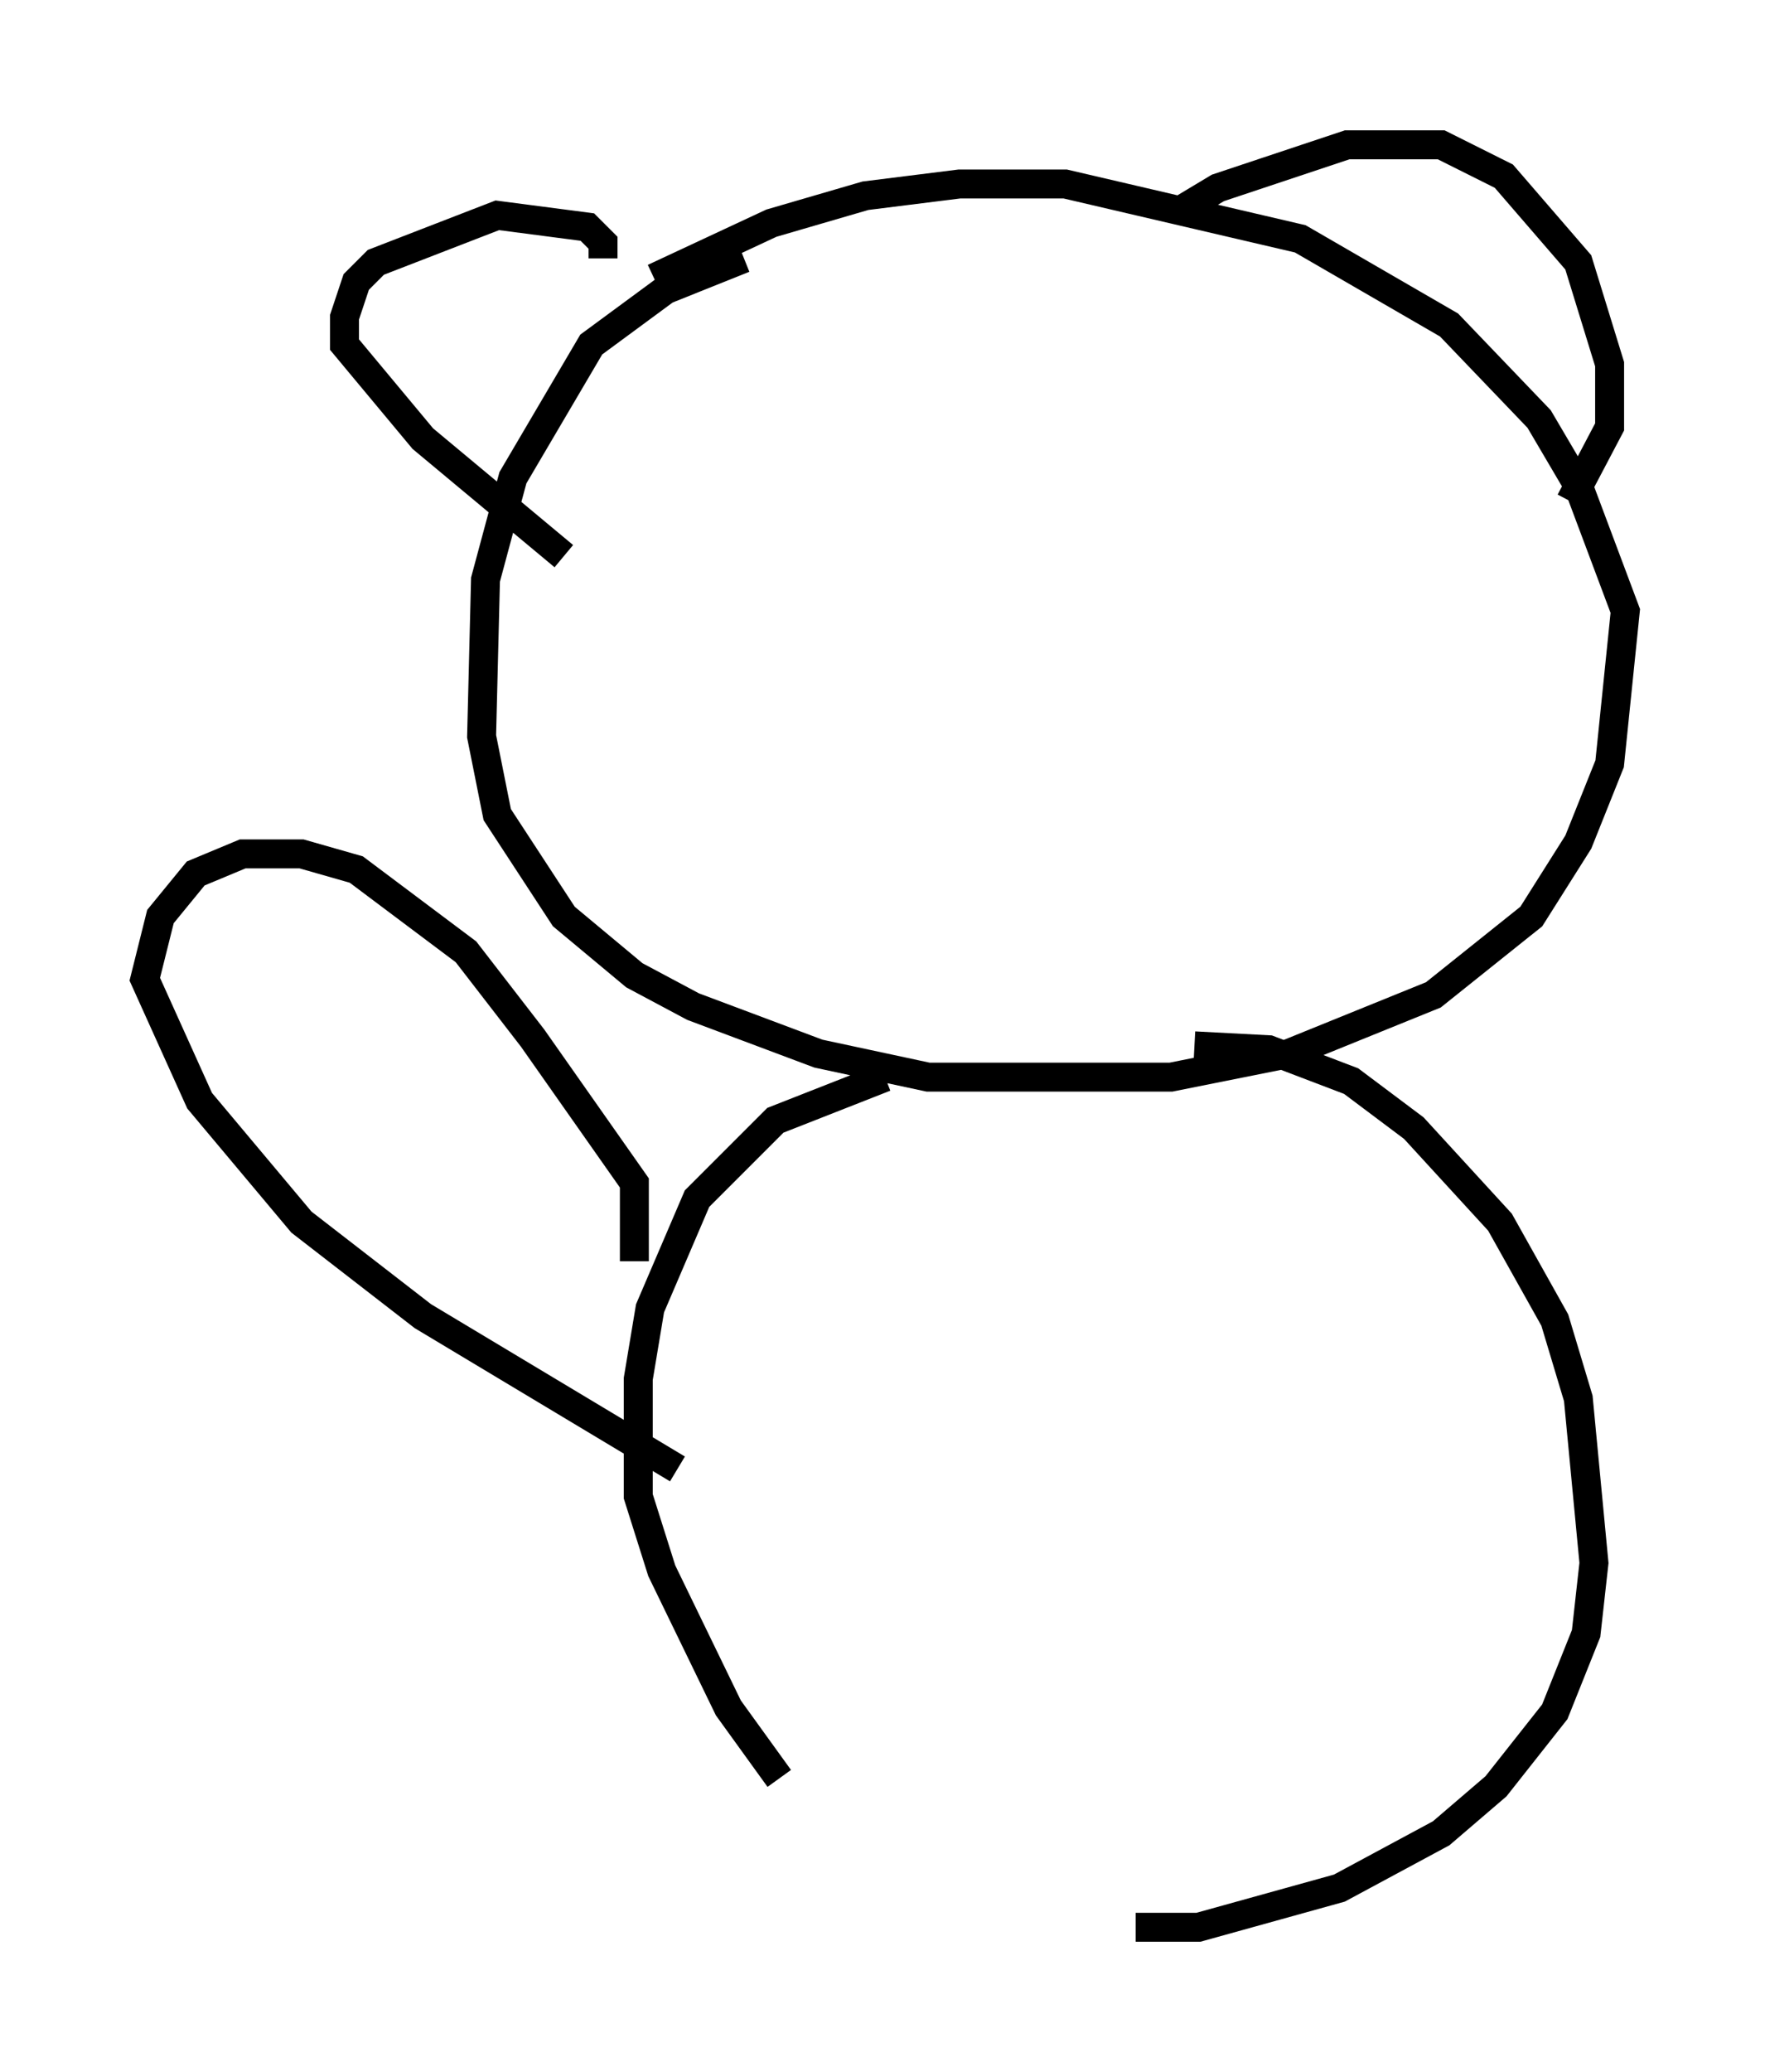 <?xml version="1.0" encoding="utf-8" ?>
<svg baseProfile="full" height="71.569" version="1.1" width="61.15" xmlns="http://www.w3.org/2000/svg" xmlns:ev="http://www.w3.org/2001/xml-events" xmlns:xlink="http://www.w3.org/1999/xlink"><defs /><rect fill="white" height="71.569" width="61.15" x="0" y="0" /><path d="M32.469, 8.383 m-6.766, 0.541 l-2.706, 1.083 -2.571, 1.894 l-2.706, 4.601 -0.947, 3.518 l-0.135, 5.413 0.541, 2.706 l2.3, 3.518 2.436, 2.03 l2.03, 1.083 4.33, 1.624 l3.789, 0.812 8.39, 0.0 l4.059, -0.812 5.007, -2.03 l3.383, -2.706 1.624, -2.571 l1.083, -2.706 0.541, -5.277 l-1.624, -4.33 -1.353, -2.3 l-3.112, -3.248 -5.142, -2.977 l-8.119, -1.894 -3.654, 0.0 l-3.248, 0.406 -3.248, 0.947 l-4.059, 1.894 m-1.759, -0.677 l0.0, -0.541 -0.541, -0.541 l-3.112, -0.406 -4.195, 1.624 l-0.677, 0.677 -0.406, 1.218 l0.0, 0.947 2.706, 3.248 l4.871, 4.059 m21.245, -11.908 l1.353, -0.812 4.465, -1.488 l3.248, 0.0 2.165, 1.083 l2.571, 2.977 1.083, 3.518 l0.0, 2.165 -1.353, 2.571 m-23.68, 19.892 l-3.789, 1.488 -2.706, 2.706 l-1.624, 3.789 -0.406, 2.436 l0.0, 4.059 0.812, 2.571 l2.3, 4.736 1.759, 2.436 m12.314, 5.142 l2.165, 0.0 4.871, -1.353 l3.518, -1.894 1.894, -1.624 l2.03, -2.571 1.083, -2.706 l0.271, -2.436 -0.541, -5.683 l-0.812, -2.706 -1.894, -3.383 l-2.977, -3.248 -2.165, -1.624 l-2.842, -1.083 -2.571, -0.135 m-19.35, 7.442 l0.0, -2.706 -3.518, -5.007 l-2.3, -2.977 -3.789, -2.842 l-1.894, -0.541 -2.03, 0.0 l-1.624, 0.677 -1.218, 1.488 l-0.541, 2.165 1.894, 4.195 l3.518, 4.195 4.195, 3.248 l8.796, 5.277 " fill="none" stroke="black" stroke-width="1" /></svg>